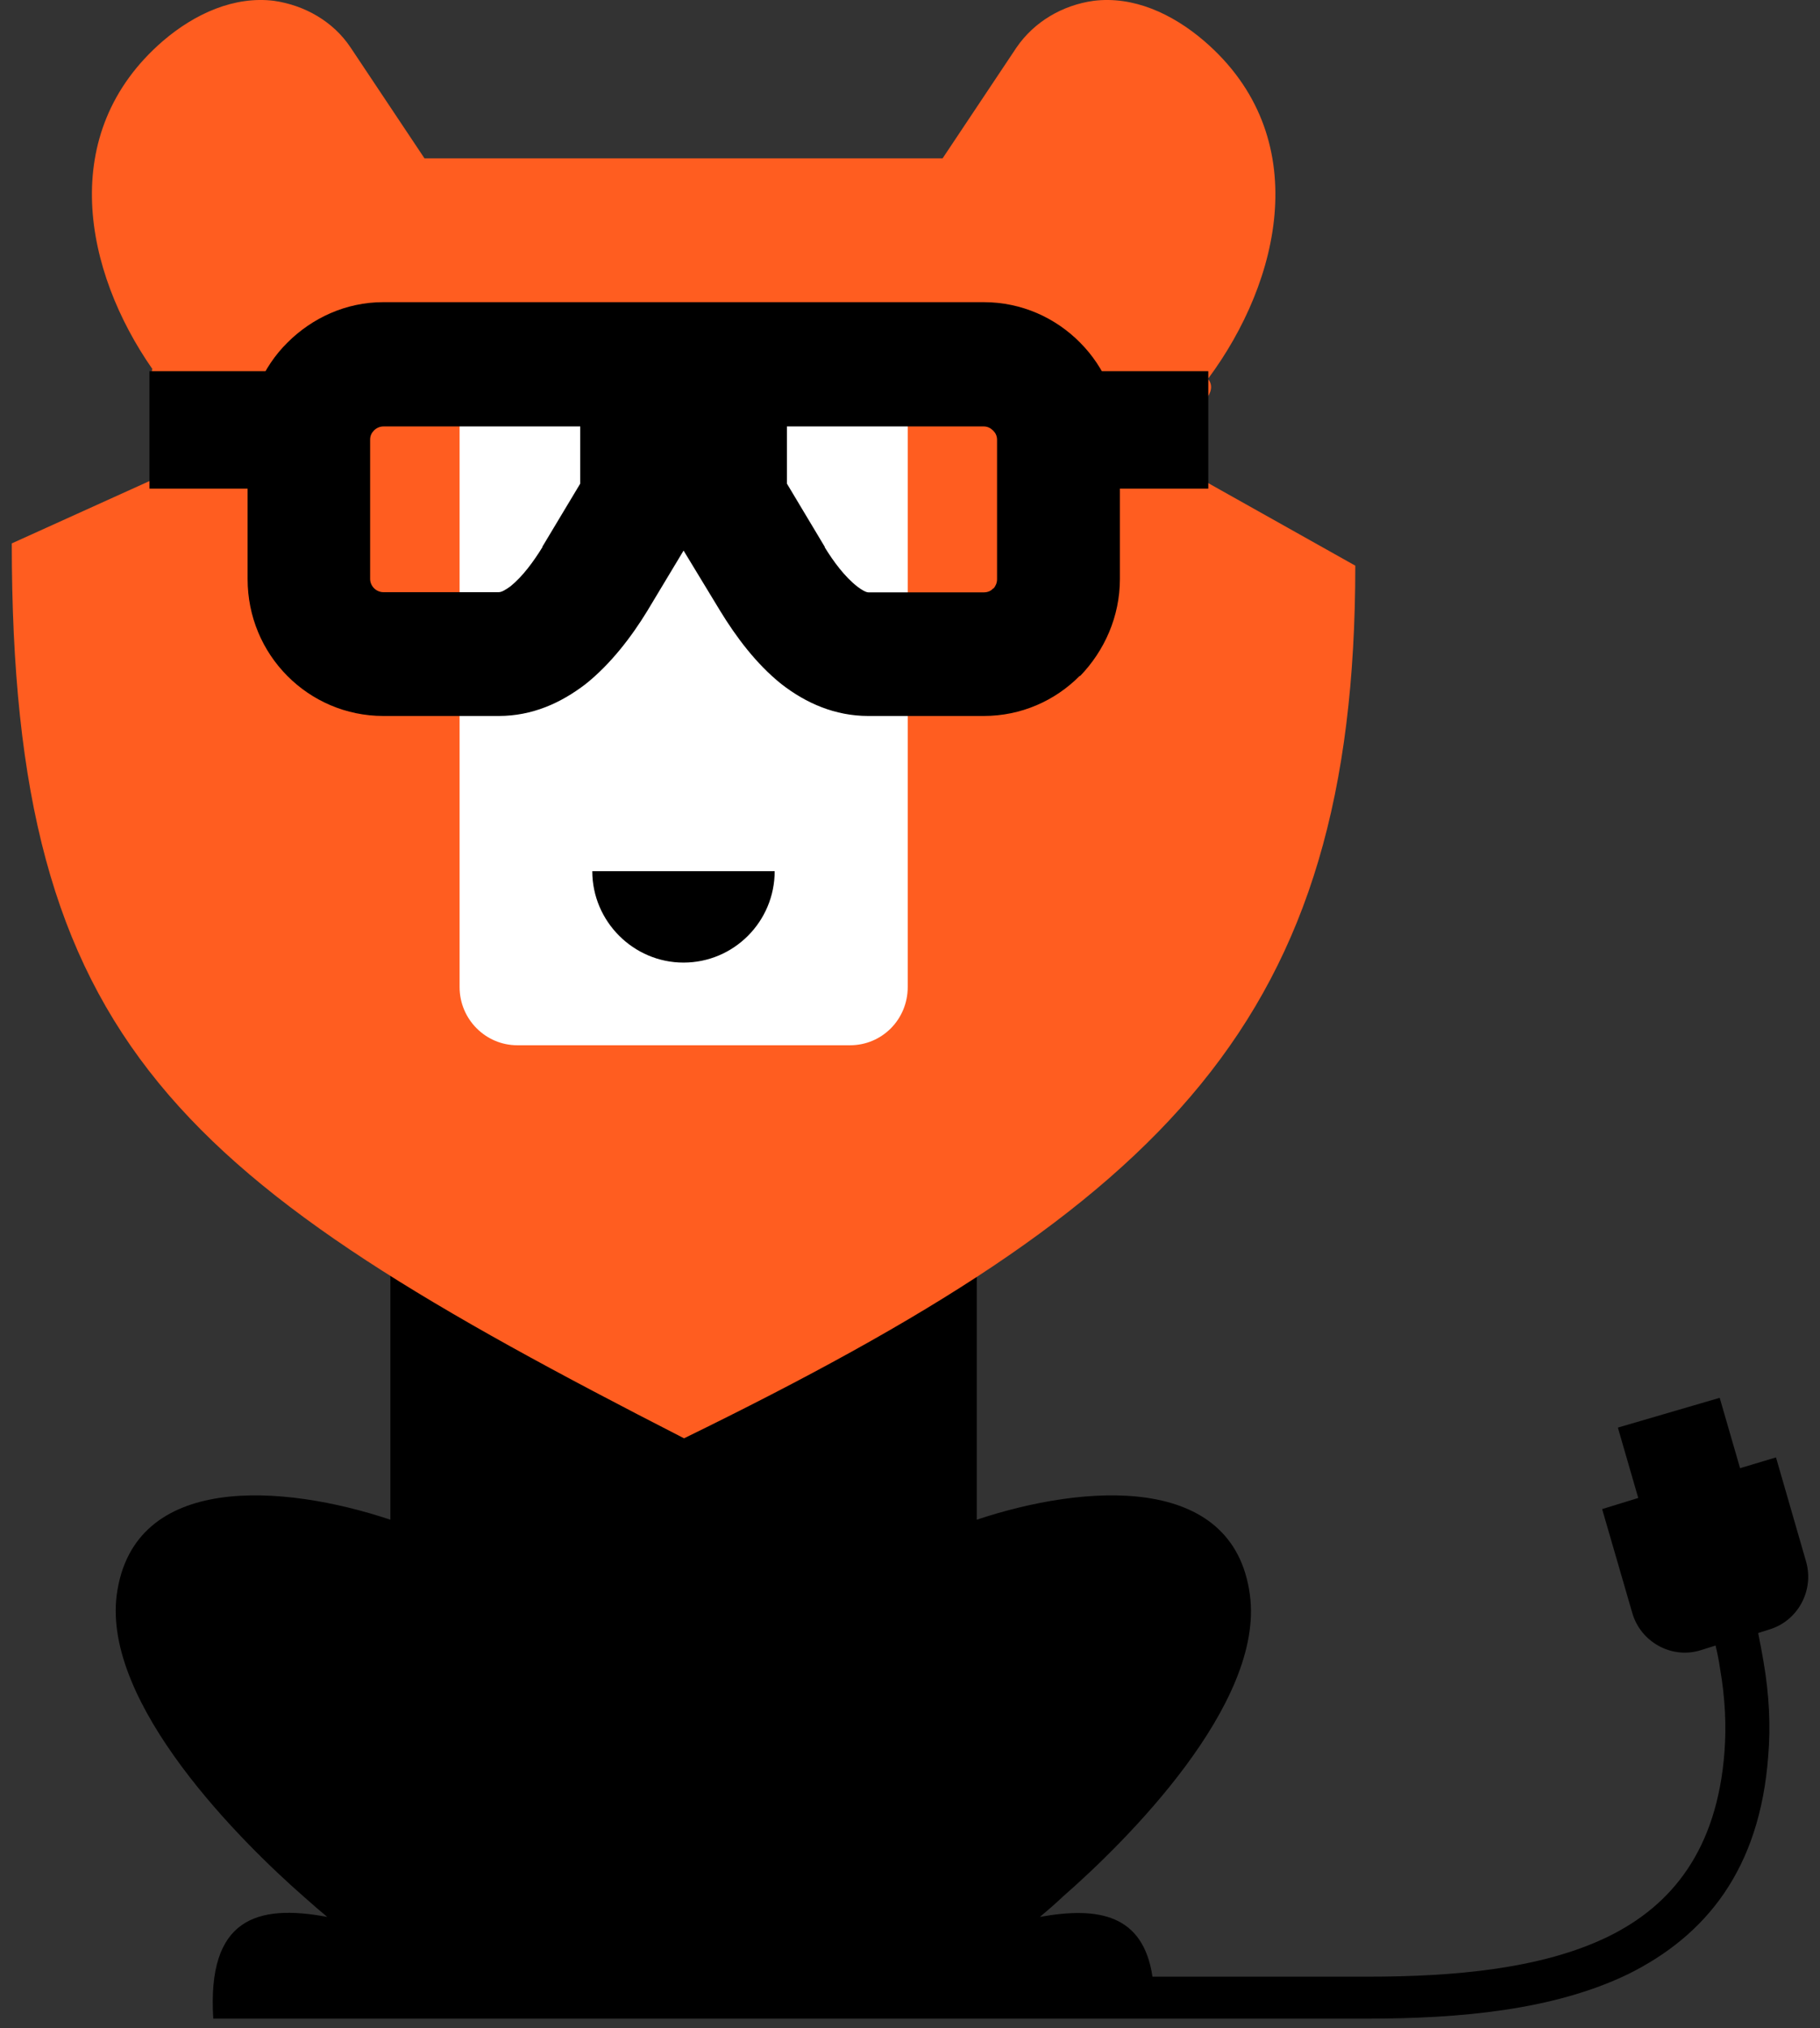 <svg width="88" height="98" viewBox="0 0 88 98" fill="none" xmlns="http://www.w3.org/2000/svg">
<rect x="0" y="0" width="88" height="98" fill="#333333" stroke="none"/>
<path d="M82.951 79.516C83.042 79.897 83.117 80.269 83.166 80.625C83.423 82.089 83.473 83.438 83.382 84.646C83.026 89.37 80.85 92.067 77.756 93.581C74.546 95.144 70.302 95.517 66.124 95.517H55.724C55.278 92.513 53.118 92.116 50.28 92.629C50.587 92.373 50.959 92.058 51.406 91.636C54.409 89.014 61.16 82.346 60.432 77.051C59.637 71.144 52.415 71.706 47.228 73.435V42.874L33.039 35.122L18.875 42.874V73.435C13.696 71.706 6.449 71.144 5.646 77.051C4.943 82.346 11.678 89.014 14.672 91.636C15.144 92.058 15.516 92.373 15.822 92.629C12.422 91.992 10.006 92.704 10.312 97.544H10.85H17.32H31.699H33.039H48.775H55.228H55.79H66.107C70.566 97.544 75.117 97.138 78.724 95.393C82.455 93.548 85.103 90.354 85.5 84.803C85.615 83.43 85.549 81.915 85.268 80.286C85.194 79.839 85.103 79.384 85.011 78.912L85.524 78.747C86.931 78.341 87.725 76.852 87.328 75.462L85.872 70.424L84.135 70.945L83.15 67.545L78.227 68.984L79.212 72.385L77.466 72.922L78.922 77.936C79.32 79.334 80.8 80.162 82.182 79.756L82.951 79.516Z" fill="black"/>
<path fill-rule="evenodd" clip-rule="evenodd" d="M28.638 32.19C28.638 34.648 30.632 36.633 33.048 36.633C35.488 36.633 37.457 34.648 37.457 32.19H28.638Z" fill="black"/>
<path fill-rule="evenodd" clip-rule="evenodd" d="M20.525 7.652H45.576L49.142 2.307C50.011 1.033 51.392 0.247 52.873 0.04C54.793 -0.2 56.671 0.653 58.218 1.976C63.587 6.585 61.924 13.584 58.408 18.308C59.442 19.557 54.793 21.311 56.224 22.113L65.531 27.334C65.531 49.316 56.456 58.085 33.075 69.502C8.661 57.01 0.57 50.606 0.57 26.258L9.877 22.047C10.374 21.832 7.015 18.241 7.37 17.836C4.086 13.129 2.704 6.444 7.883 1.976C9.43 0.653 11.333 -0.2 13.253 0.04C14.734 0.256 16.115 1.033 16.959 2.307L20.525 7.652Z" fill="#FF5D20"/>
<path fill-rule="evenodd" clip-rule="evenodd" d="M25.01 15.596H41.102C42.649 15.596 43.89 16.845 43.89 18.409V47.696C43.89 49.26 42.649 50.509 41.102 50.509H25.01C23.488 50.509 22.222 49.26 22.222 47.696V18.409C22.214 16.853 23.48 15.596 25.01 15.596Z" fill="white"/>
<path d="M47.572 20.607H38.049V23.37L39.878 26.423V26.448C40.3 27.134 40.837 27.863 41.45 28.342C41.665 28.508 41.872 28.624 41.987 28.624H47.572C47.762 28.624 47.928 28.549 48.019 28.433H48.044C48.135 28.318 48.209 28.177 48.209 27.987V21.252C48.209 21.062 48.135 20.921 48.019 20.805C47.903 20.69 47.754 20.607 47.572 20.607ZM28.055 23.37V20.607H18.533C18.367 20.607 18.202 20.681 18.086 20.797C17.97 20.913 17.896 21.054 17.896 21.244V27.978C17.896 28.144 17.97 28.309 18.086 28.425C18.202 28.541 18.367 28.615 18.533 28.615H24.117C24.258 28.615 24.448 28.5 24.68 28.334C25.267 27.863 25.805 27.126 26.227 26.44V26.415L28.055 23.37ZM18.533 14.601C28.246 14.601 37.859 14.601 47.564 14.601C49.392 14.601 51.038 15.353 52.23 16.561C53.404 17.744 54.149 19.399 54.149 21.244V27.978C54.149 29.799 53.396 31.453 52.23 32.661H52.205C51.005 33.869 49.367 34.597 47.564 34.597H41.979C40.383 34.597 38.976 33.985 37.785 33.058C36.569 32.09 35.584 30.767 34.831 29.534L33.052 26.605L31.29 29.534C30.537 30.767 29.528 32.09 28.312 33.058C27.112 33.977 25.731 34.597 24.117 34.597H18.533C16.729 34.597 15.083 33.861 13.892 32.661C12.692 31.453 11.972 29.799 11.972 27.978V21.244C11.972 19.399 12.7 17.744 13.892 16.561C15.091 15.362 16.729 14.601 18.533 14.601Z" fill="black"/>
<path d="M15.294 17.936H7.228V23.611H15.294V17.936Z" fill="black"/>
<path d="M58.423 17.936H50.357V23.611H58.423V17.936Z" fill="black"/>
<path fill-rule="evenodd" clip-rule="evenodd" d="M28.638 42.096C28.638 44.528 30.632 46.514 33.048 46.514C35.488 46.514 37.457 44.528 37.457 42.096H28.638Z" fill="black"/>
</svg>
